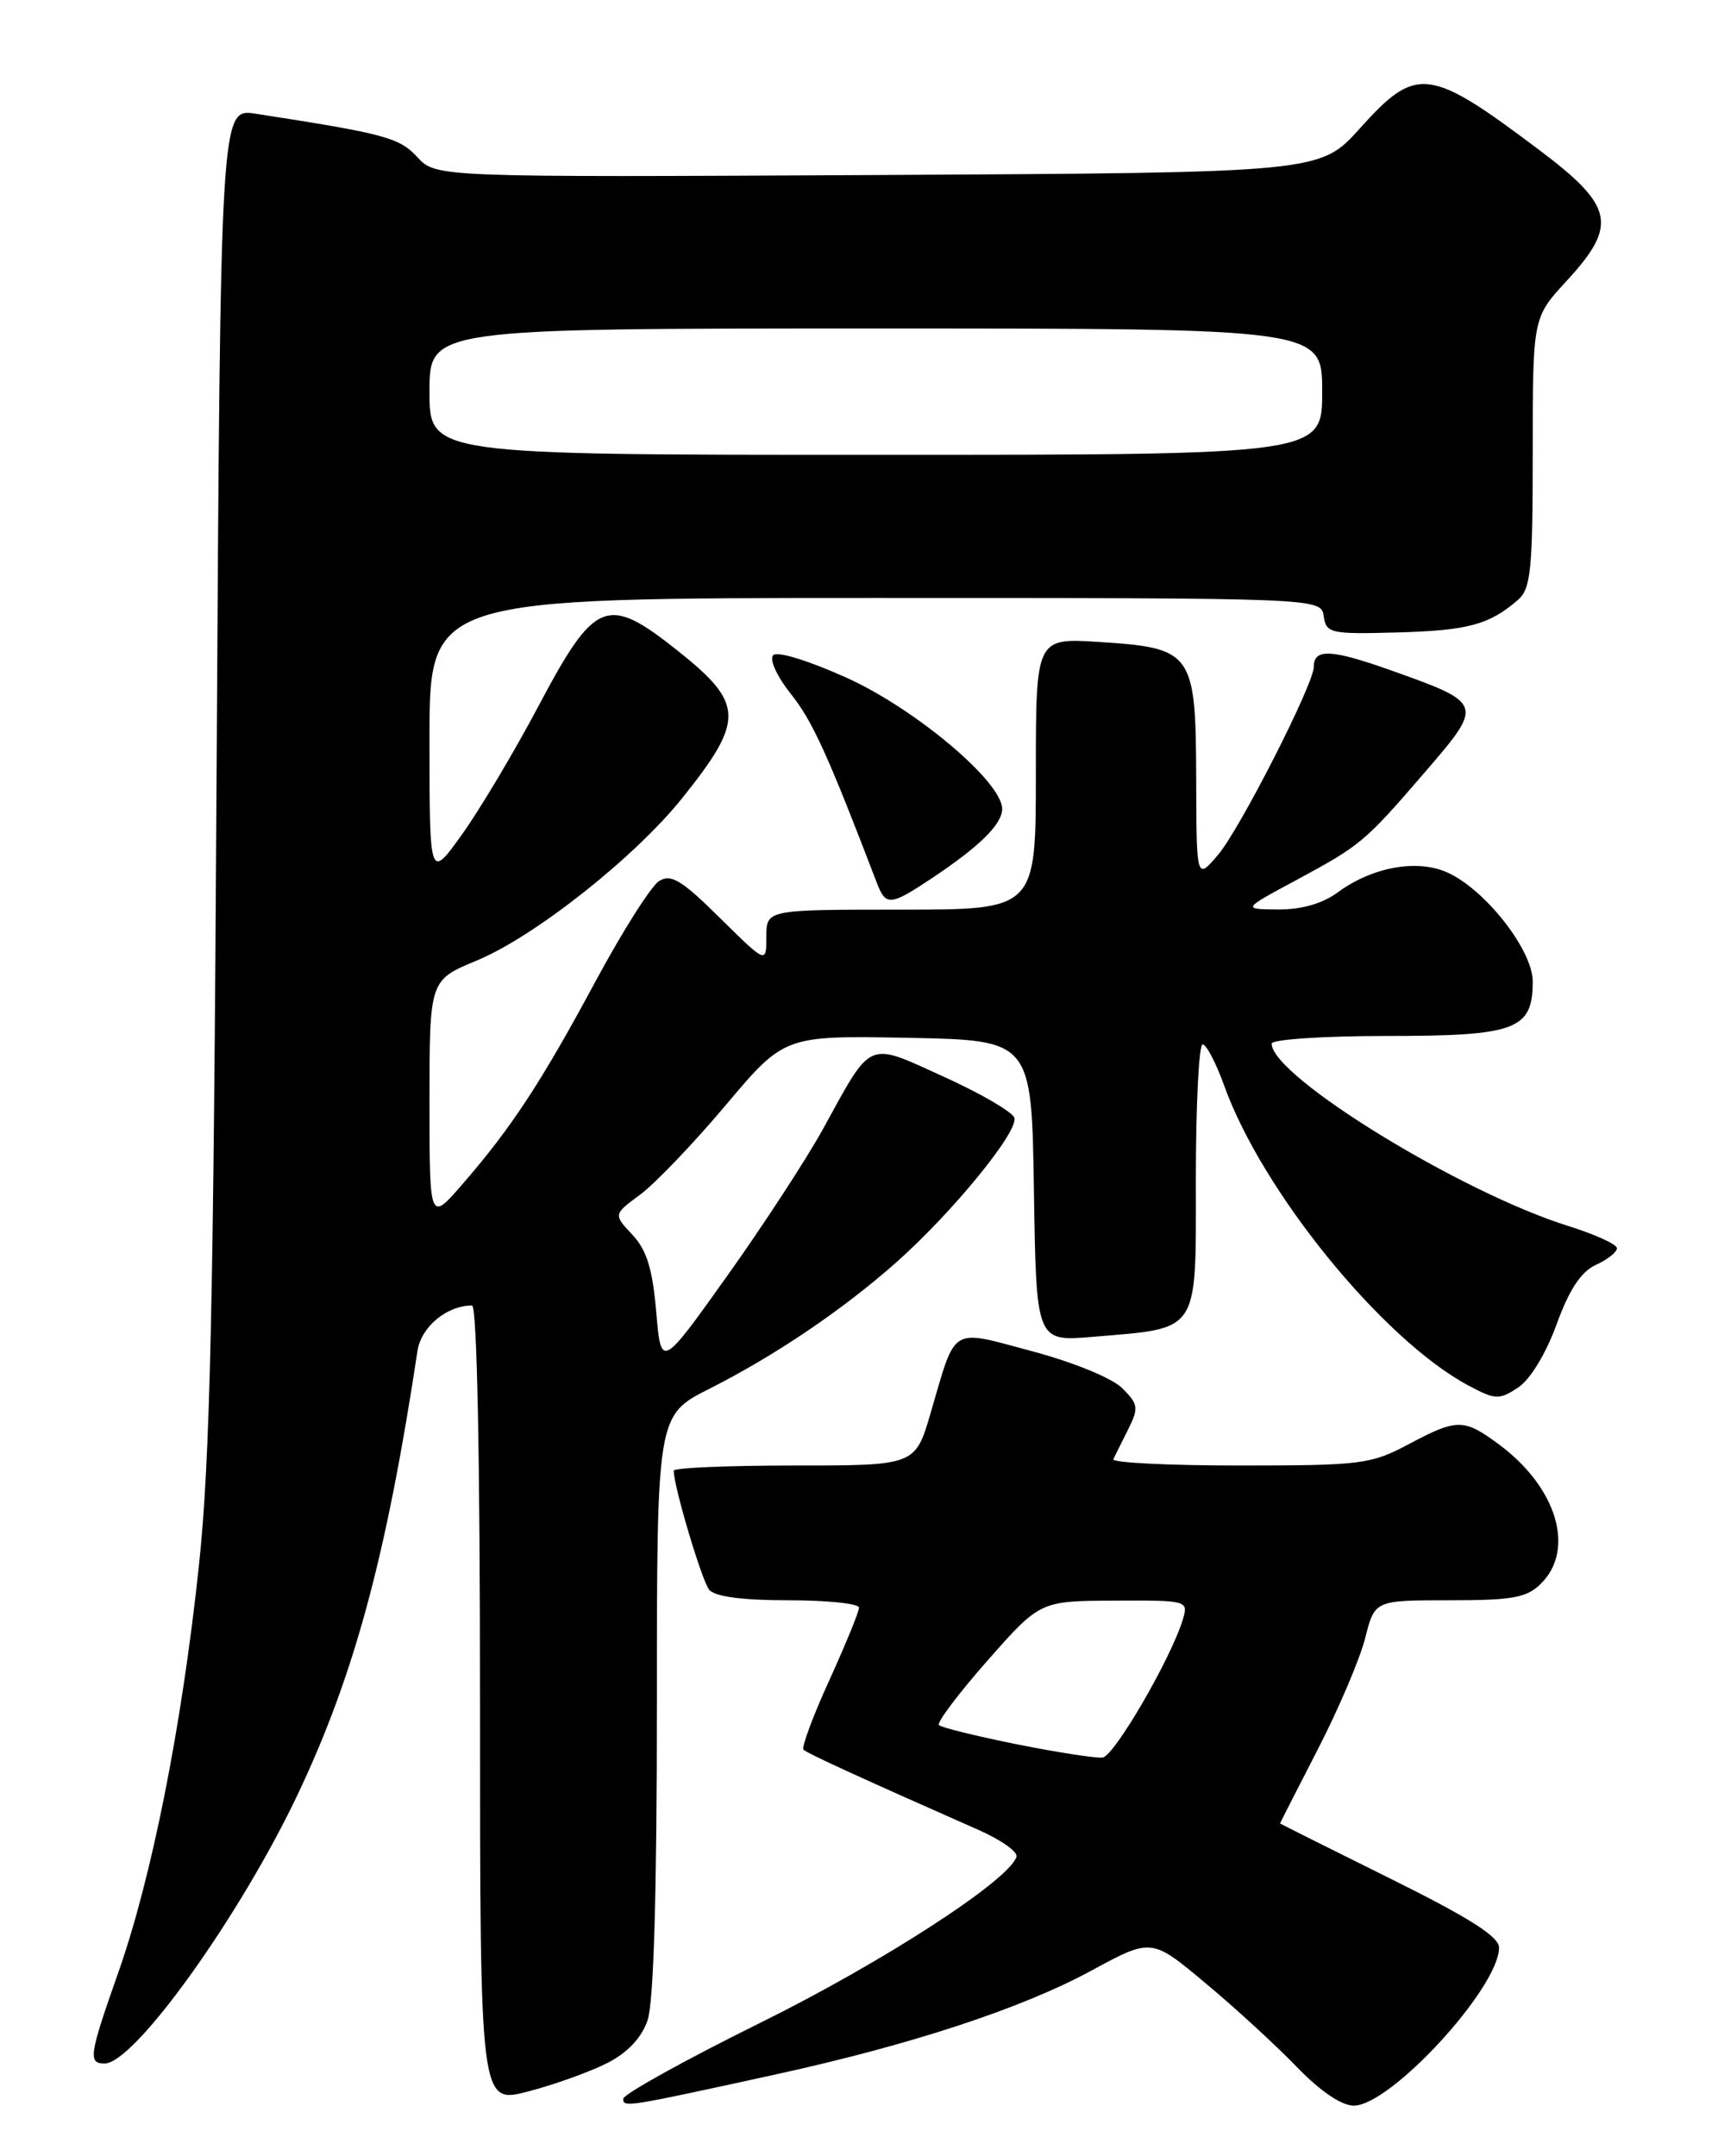 <?xml version="1.0" encoding="UTF-8" standalone="no"?>
<!DOCTYPE svg PUBLIC "-//W3C//DTD SVG 1.1//EN" "http://www.w3.org/Graphics/SVG/1.1/DTD/svg11.dtd" >
<svg xmlns="http://www.w3.org/2000/svg" xmlns:xlink="http://www.w3.org/1999/xlink" version="1.1" viewBox="0 0 204 256">
 <g >
 <path fill="currentColor"
d=" M 72.10 244.95 C 74.50 243.73 76.17 241.96 76.89 239.89 C 77.62 237.79 78.00 224.95 78.00 202.37 C 78.00 168.03 78.00 168.03 84.25 164.88 C 91.99 160.97 99.99 155.57 106.38 149.92 C 113.09 143.98 121.03 134.25 120.44 132.70 C 120.17 131.99 116.38 129.79 112.03 127.82 C 102.87 123.66 103.61 123.34 97.75 134.00 C 95.79 137.57 90.65 145.45 86.34 151.50 C 78.50 162.50 78.50 162.50 77.92 155.74 C 77.48 150.64 76.79 148.40 75.08 146.59 C 72.83 144.19 72.83 144.19 76.01 141.84 C 77.76 140.55 82.33 135.78 86.17 131.22 C 93.14 122.95 93.14 122.95 107.82 123.22 C 122.50 123.50 122.50 123.50 122.77 141.39 C 123.05 159.29 123.05 159.29 129.77 158.72 C 142.56 157.64 142.00 158.50 142.00 140.02 C 142.00 131.21 142.36 124.00 142.80 124.00 C 143.24 124.00 144.40 126.20 145.36 128.89 C 149.89 141.48 164.13 158.98 174.29 164.46 C 177.55 166.21 177.99 166.23 180.24 164.76 C 181.69 163.81 183.54 160.78 184.83 157.25 C 186.34 153.09 187.74 150.99 189.49 150.18 C 190.87 149.56 192.00 148.67 192.00 148.20 C 192.00 147.74 189.41 146.56 186.25 145.57 C 173.47 141.59 151.00 127.78 151.00 123.91 C 151.00 123.41 157.15 123.00 164.67 123.00 C 180.03 123.00 182.00 122.26 182.00 116.53 C 182.00 112.74 176.19 105.40 171.68 103.51 C 168.10 102.00 162.85 103.00 158.88 105.93 C 157.05 107.28 154.59 107.99 151.79 107.98 C 147.50 107.95 147.50 107.95 153.80 104.56 C 161.64 100.33 162.01 100.02 169.25 91.62 C 176.19 83.56 176.17 83.51 165.17 79.59 C 158.04 77.06 156.00 76.97 156.00 79.19 C 156.00 81.22 147.20 98.50 144.63 101.50 C 142.07 104.50 142.07 104.50 142.04 92.40 C 141.99 77.45 141.63 76.93 130.51 76.22 C 123.00 75.74 123.00 75.74 123.00 91.87 C 123.00 108.00 123.00 108.00 107.00 108.00 C 91.00 108.00 91.00 108.00 91.00 111.22 C 91.00 114.43 91.00 114.43 85.48 108.98 C 80.93 104.48 79.67 103.72 78.26 104.61 C 77.32 105.20 73.95 110.51 70.77 116.41 C 64.29 128.46 60.76 133.85 54.97 140.53 C 51.00 145.12 51.00 145.12 51.00 130.74 C 51.00 116.37 51.00 116.37 56.62 114.04 C 63.50 111.19 75.43 101.75 81.05 94.71 C 88.43 85.48 88.36 83.53 80.46 77.25 C 72.07 70.58 70.66 71.14 63.91 83.89 C 61.08 89.23 57.02 96.04 54.89 99.03 C 51.00 104.47 51.00 104.47 51.00 87.74 C 51.00 71.00 51.00 71.00 103.93 71.00 C 156.86 71.00 156.86 71.00 157.18 73.16 C 157.48 75.20 157.97 75.31 165.94 75.09 C 174.31 74.86 176.86 74.17 180.25 71.22 C 181.78 69.88 182.00 67.68 182.00 53.71 C 182.00 37.72 182.00 37.72 186.00 33.38 C 192.13 26.73 191.67 24.50 182.75 17.79 C 169.66 7.94 168.19 7.77 161.47 15.25 C 156.75 20.50 156.75 20.50 104.26 20.78 C 51.78 21.05 51.78 21.05 49.56 18.66 C 47.40 16.33 45.78 15.89 30.34 13.50 C 26.18 12.86 26.18 12.86 25.72 91.68 C 25.35 155.57 24.95 173.43 23.61 185.98 C 21.58 205.03 18.02 222.95 14.02 234.27 C 10.59 243.99 10.44 245.00 12.42 245.00 C 15.97 245.00 28.58 227.40 35.46 212.82 C 42.11 198.73 45.92 184.58 49.57 160.40 C 50.00 157.54 53.05 155.00 56.05 155.00 C 56.64 155.00 57.00 173.03 57.00 202.41 C 57.00 249.81 57.00 249.81 62.71 248.32 C 65.85 247.50 70.07 245.98 72.10 244.95 Z  M 92.00 246.32 C 108.15 242.79 121.31 238.47 129.61 233.96 C 136.73 230.10 136.73 230.10 143.11 235.43 C 146.63 238.36 151.51 242.84 153.96 245.38 C 156.76 248.28 159.29 250.00 160.75 250.00 C 165.13 250.00 178.00 236.00 178.00 231.24 C 178.00 229.93 174.47 227.69 165.00 223.00 C 157.85 219.46 152.00 216.53 152.00 216.49 C 152.00 216.44 154.02 212.48 156.49 207.68 C 158.96 202.88 161.49 196.94 162.11 194.47 C 163.24 190.00 163.24 190.00 172.12 190.00 C 179.67 190.00 181.30 189.70 183.00 188.00 C 187.08 183.92 184.84 176.55 177.97 171.48 C 173.80 168.40 173.03 168.40 167.21 171.50 C 162.79 173.85 161.62 174.00 147.17 174.00 C 138.74 174.00 132.00 173.66 132.20 173.25 C 132.40 172.84 133.19 171.24 133.96 169.71 C 135.23 167.17 135.17 166.72 133.27 164.83 C 132.08 163.63 127.49 161.75 122.59 160.44 C 112.71 157.80 113.58 157.28 110.51 167.75 C 108.68 174.00 108.68 174.00 94.34 174.00 C 86.45 174.00 80.00 174.27 80.00 174.61 C 80.00 176.48 83.34 187.69 84.21 188.75 C 84.89 189.57 88.14 190.00 93.62 190.00 C 98.23 190.00 102.00 190.39 102.00 190.88 C 102.00 191.36 100.41 195.24 98.47 199.51 C 96.52 203.77 95.15 207.48 95.41 207.74 C 95.84 208.17 102.05 211.02 116.27 217.30 C 118.89 218.46 120.88 219.88 120.70 220.45 C 119.83 223.25 104.82 232.98 90.25 240.18 C 81.31 244.60 74.00 248.66 74.00 249.19 C 74.00 250.24 74.40 250.17 92.00 246.32 Z  M 110.52 104.36 C 116.30 100.52 119.00 97.87 119.00 96.04 C 119.00 92.85 108.79 84.23 100.60 80.50 C 96.09 78.46 92.31 77.29 91.82 77.78 C 91.32 78.28 92.23 80.27 93.93 82.42 C 96.49 85.63 98.29 89.59 104.09 104.75 C 105.18 107.60 105.67 107.57 110.52 104.36 Z  M 51.00 46.50 C 51.00 39.00 51.00 39.00 104.00 39.00 C 157.00 39.00 157.00 39.00 157.00 46.50 C 157.00 54.00 157.00 54.00 104.00 54.00 C 51.00 54.00 51.00 54.00 51.00 46.50 Z  M 120.75 207.10 C 115.95 206.13 111.78 205.11 111.49 204.82 C 111.20 204.54 113.79 201.10 117.23 197.19 C 123.50 190.08 123.50 190.08 132.32 190.04 C 141.00 190.00 141.12 190.03 140.46 192.25 C 139.10 196.82 132.32 208.50 130.93 208.67 C 130.15 208.77 125.56 208.06 120.75 207.10 Z "/>
</g>
</svg>